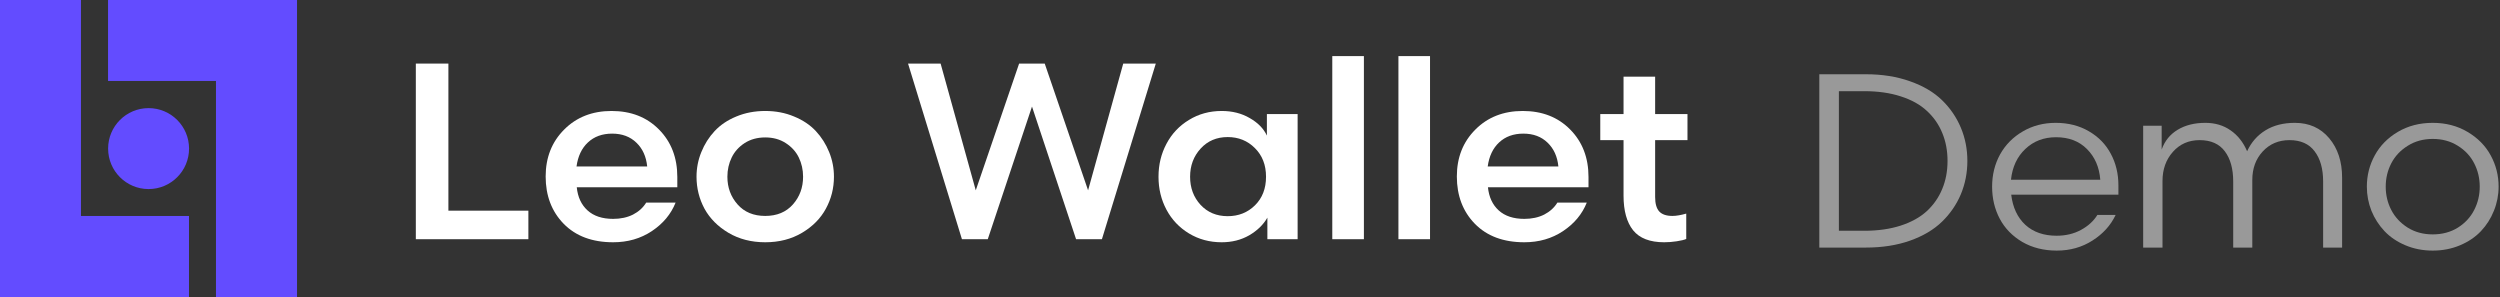 <svg width="202" height="24" viewBox="0 0 202 24" fill="none" xmlns="http://www.w3.org/2000/svg">
<rect x="0" y="0" width="202" height="24" fill="#333333" stroke="none"/>
<path d="M0 0H6.541V15.27V17.451H8.73H15.27V24H0V0Z" fill="#634CFF"/>
<path d="M17.451 24V8.73V6.541H15.27H8.73V0H24V24H17.451Z" fill="#634CFF"/>
<path d="M8.736 12.006C8.736 13.812 10.2 15.277 12.006 15.277C13.812 15.277 15.276 13.812 15.276 12.006C15.276 10.2 13.812 8.736 12.006 8.736C10.2 8.736 8.736 10.2 8.736 12.006Z" fill="#634CFF"/>
<path d="M131.182 6.196H133.735V9.214H136.348V11.322H133.735V15.923C133.735 16.451 133.844 16.837 134.062 17.081C134.286 17.325 134.642 17.447 135.131 17.447C135.434 17.447 135.807 17.385 136.249 17.259V19.308C136.084 19.38 135.827 19.443 135.477 19.496C135.127 19.549 134.791 19.575 134.468 19.575C133.313 19.575 132.475 19.252 131.954 18.605C131.44 17.959 131.182 17.025 131.182 15.805V11.322H129.302V9.214H131.182V6.196Z" fill="white"/>
<path d="M120.226 15.132C120.306 15.923 120.596 16.547 121.097 17.002C121.599 17.457 122.288 17.685 123.165 17.685C123.772 17.685 124.307 17.57 124.769 17.339C125.23 17.101 125.587 16.778 125.837 16.369H128.212C127.843 17.299 127.203 18.067 126.293 18.674C125.389 19.275 124.346 19.575 123.165 19.575C121.477 19.575 120.144 19.077 119.168 18.081C118.198 17.085 117.713 15.811 117.713 14.261C117.713 12.73 118.211 11.467 119.207 10.471C120.203 9.468 121.48 8.967 123.037 8.967C124.607 8.967 125.884 9.465 126.867 10.461C127.856 11.457 128.351 12.737 128.351 14.3V15.132H120.226ZM123.086 10.797C122.288 10.797 121.635 11.035 121.127 11.51C120.626 11.978 120.319 12.625 120.207 13.45H125.917C125.837 12.651 125.547 12.011 125.046 11.53C124.544 11.041 123.891 10.797 123.086 10.797Z" fill="white"/>
<path d="M112.993 19.328V4.533H115.546V19.328H112.993Z" fill="white"/>
<path d="M107.649 19.328V4.533H110.203V19.328H107.649Z" fill="white"/>
<path d="M104.848 9.214V19.328H102.404V17.586C102.081 18.153 101.593 18.628 100.94 19.011C100.286 19.387 99.544 19.575 98.713 19.575C97.737 19.575 96.856 19.337 96.071 18.863C95.286 18.387 94.679 17.748 94.25 16.943C93.821 16.138 93.607 15.251 93.607 14.281C93.607 13.311 93.821 12.424 94.25 11.619C94.679 10.807 95.286 10.164 96.071 9.689C96.856 9.207 97.737 8.967 98.713 8.967C99.571 8.967 100.326 9.158 100.979 9.541C101.639 9.917 102.101 10.388 102.365 10.956V9.214H104.848ZM97.011 12.005C96.444 12.625 96.16 13.383 96.16 14.281C96.16 15.178 96.44 15.933 97.001 16.547C97.568 17.16 98.301 17.467 99.198 17.467C100.075 17.467 100.811 17.174 101.405 16.587C101.998 15.999 102.295 15.231 102.295 14.281C102.295 13.331 101.995 12.559 101.395 11.965C100.801 11.371 100.069 11.075 99.198 11.075C98.307 11.075 97.578 11.385 97.011 12.005Z" fill="white"/>
<path d="M87.917 15.379L90.757 5.137H93.389L89.035 19.328H86.947L83.385 8.61L79.812 19.328H77.724L73.37 5.137H76.002L78.842 15.379L82.345 5.137H84.414L87.917 15.379Z" fill="white"/>
<path d="M64.8 18.813C63.942 19.321 62.953 19.575 61.831 19.575C60.71 19.575 59.72 19.321 58.862 18.813C58.005 18.305 57.358 17.655 56.923 16.864C56.494 16.065 56.279 15.204 56.279 14.281C56.279 13.588 56.408 12.925 56.666 12.292C56.923 11.652 57.282 11.084 57.744 10.59C58.206 10.095 58.79 9.702 59.496 9.412C60.208 9.115 60.987 8.967 61.831 8.967C62.675 8.967 63.451 9.115 64.157 9.412C64.869 9.702 65.456 10.095 65.918 10.59C66.38 11.084 66.739 11.652 66.997 12.292C67.254 12.925 67.383 13.588 67.383 14.281C67.383 15.204 67.165 16.065 66.73 16.864C66.301 17.655 65.657 18.305 64.8 18.813ZM63.484 11.559C63.015 11.256 62.464 11.104 61.831 11.104C61.198 11.104 60.644 11.256 60.169 11.559C59.7 11.863 59.35 12.252 59.12 12.727C58.889 13.202 58.773 13.72 58.773 14.281C58.773 15.152 59.047 15.897 59.595 16.517C60.142 17.137 60.888 17.447 61.831 17.447C62.775 17.447 63.52 17.137 64.068 16.517C64.615 15.897 64.889 15.152 64.889 14.281C64.889 13.72 64.773 13.202 64.543 12.727C64.312 12.252 63.959 11.863 63.484 11.559Z" fill="white"/>
<path d="M46.603 15.132C46.682 15.923 46.972 16.547 47.474 17.002C47.975 17.457 48.664 17.685 49.542 17.685C50.149 17.685 50.683 17.57 51.145 17.339C51.607 17.101 51.963 16.778 52.214 16.369H54.589C54.219 17.299 53.579 18.067 52.669 18.674C51.765 19.275 50.723 19.575 49.542 19.575C47.853 19.575 46.52 19.077 45.544 18.081C44.574 17.085 44.089 15.811 44.089 14.261C44.089 12.73 44.587 11.467 45.583 10.471C46.58 9.468 47.856 8.967 49.413 8.967C50.983 8.967 52.26 9.465 53.243 10.461C54.232 11.457 54.727 12.737 54.727 14.3V15.132H46.603ZM49.462 10.797C48.664 10.797 48.011 11.035 47.503 11.51C47.002 11.978 46.695 12.625 46.583 13.45H52.293C52.214 12.651 51.923 12.011 51.422 11.53C50.92 11.041 50.267 10.797 49.462 10.797Z" fill="white"/>
<path d="M33.599 5.137H36.231V17.022H42.693V19.328H33.599V5.137Z" fill="white"/>
<g opacity="0.5">
<path d="M198.771 19.818C198.094 20.105 197.359 20.248 196.564 20.248C195.77 20.248 195.035 20.105 194.357 19.818C193.68 19.532 193.117 19.151 192.668 18.676C192.219 18.201 191.867 17.654 191.613 17.035C191.366 16.41 191.242 15.759 191.242 15.082C191.242 14.177 191.454 13.337 191.877 12.562C192.3 11.781 192.922 11.146 193.742 10.658C194.569 10.17 195.51 9.926 196.564 9.926C197.619 9.926 198.557 10.17 199.377 10.658C200.204 11.146 200.829 11.781 201.252 12.562C201.675 13.337 201.887 14.177 201.887 15.082C201.887 15.759 201.76 16.41 201.506 17.035C201.258 17.654 200.91 18.201 200.461 18.676C200.012 19.151 199.449 19.532 198.771 19.818ZM196.564 11.225C195.803 11.225 195.129 11.41 194.543 11.781C193.957 12.146 193.514 12.618 193.215 13.197C192.915 13.777 192.766 14.405 192.766 15.082C192.766 15.759 192.915 16.387 193.215 16.967C193.514 17.546 193.957 18.021 194.543 18.393C195.129 18.757 195.803 18.939 196.564 18.939C197.333 18.939 198.01 18.757 198.596 18.393C199.182 18.021 199.621 17.546 199.914 16.967C200.214 16.387 200.363 15.759 200.363 15.082C200.363 14.405 200.214 13.777 199.914 13.197C199.621 12.618 199.182 12.146 198.596 11.781C198.01 11.41 197.333 11.225 196.564 11.225Z" fill="white"/>
<path d="M174.73 20.004H173.168V10.16H174.662V12.084C174.91 11.387 175.342 10.854 175.961 10.482C176.579 10.111 177.322 9.926 178.188 9.926C178.975 9.926 179.656 10.128 180.229 10.531C180.808 10.928 181.254 11.492 181.566 12.221C181.905 11.492 182.4 10.928 183.051 10.531C183.702 10.128 184.493 9.926 185.424 9.926C186.576 9.926 187.501 10.339 188.197 11.166C188.894 11.993 189.242 13.057 189.242 14.359V20.004H187.709V14.662C187.709 13.64 187.481 12.829 187.025 12.23C186.576 11.625 185.896 11.322 184.984 11.322C184.112 11.322 183.393 11.628 182.826 12.24C182.266 12.846 181.986 13.614 181.986 14.545V20.004H180.443V14.662C180.443 13.64 180.219 12.829 179.77 12.23C179.32 11.625 178.64 11.322 177.729 11.322C176.85 11.322 176.13 11.638 175.57 12.27C175.01 12.901 174.73 13.685 174.73 14.623V20.004Z" fill="white"/>
<path d="M162.506 15.727C162.63 16.762 163.01 17.576 163.648 18.168C164.293 18.754 165.133 19.047 166.168 19.047C166.91 19.047 167.568 18.891 168.141 18.578C168.72 18.266 169.163 17.862 169.469 17.367H170.943C170.546 18.207 169.921 18.897 169.068 19.438C168.222 19.978 167.262 20.248 166.188 20.248C165.133 20.248 164.202 20.014 163.395 19.545C162.594 19.07 161.988 18.445 161.578 17.67C161.168 16.895 160.963 16.033 160.963 15.082C160.963 14.125 161.178 13.256 161.607 12.475C162.044 11.693 162.656 11.075 163.443 10.619C164.231 10.157 165.117 9.926 166.1 9.926C167.115 9.926 168.01 10.154 168.785 10.609C169.56 11.059 170.149 11.664 170.553 12.426C170.963 13.188 171.168 14.04 171.168 14.984V15.727H162.506ZM166.129 11.088C165.139 11.088 164.312 11.404 163.648 12.035C162.984 12.66 162.597 13.49 162.486 14.525H169.703C169.625 13.51 169.267 12.683 168.629 12.045C167.997 11.407 167.164 11.088 166.129 11.088Z" fill="white"/>
<path d="M147 20.004V6H150.76C152.081 6 153.27 6.189 154.324 6.566C155.385 6.938 156.248 7.445 156.912 8.09C157.576 8.734 158.084 9.477 158.436 10.316C158.787 11.15 158.963 12.045 158.963 13.002C158.963 13.959 158.787 14.857 158.436 15.697C158.084 16.531 157.576 17.27 156.912 17.914C156.248 18.559 155.385 19.07 154.324 19.447C153.27 19.818 152.081 20.004 150.76 20.004H147ZM148.582 18.646H150.643C151.743 18.646 152.723 18.506 153.582 18.227C154.441 17.947 155.145 17.556 155.691 17.055C156.238 16.547 156.652 15.951 156.932 15.268C157.218 14.584 157.361 13.829 157.361 13.002C157.361 12.175 157.218 11.42 156.932 10.736C156.652 10.053 156.238 9.46 155.691 8.959C155.145 8.451 154.441 8.061 153.582 7.787C152.723 7.507 151.743 7.367 150.643 7.367H148.582V18.646Z" fill="white"/>
</g>
</svg>
